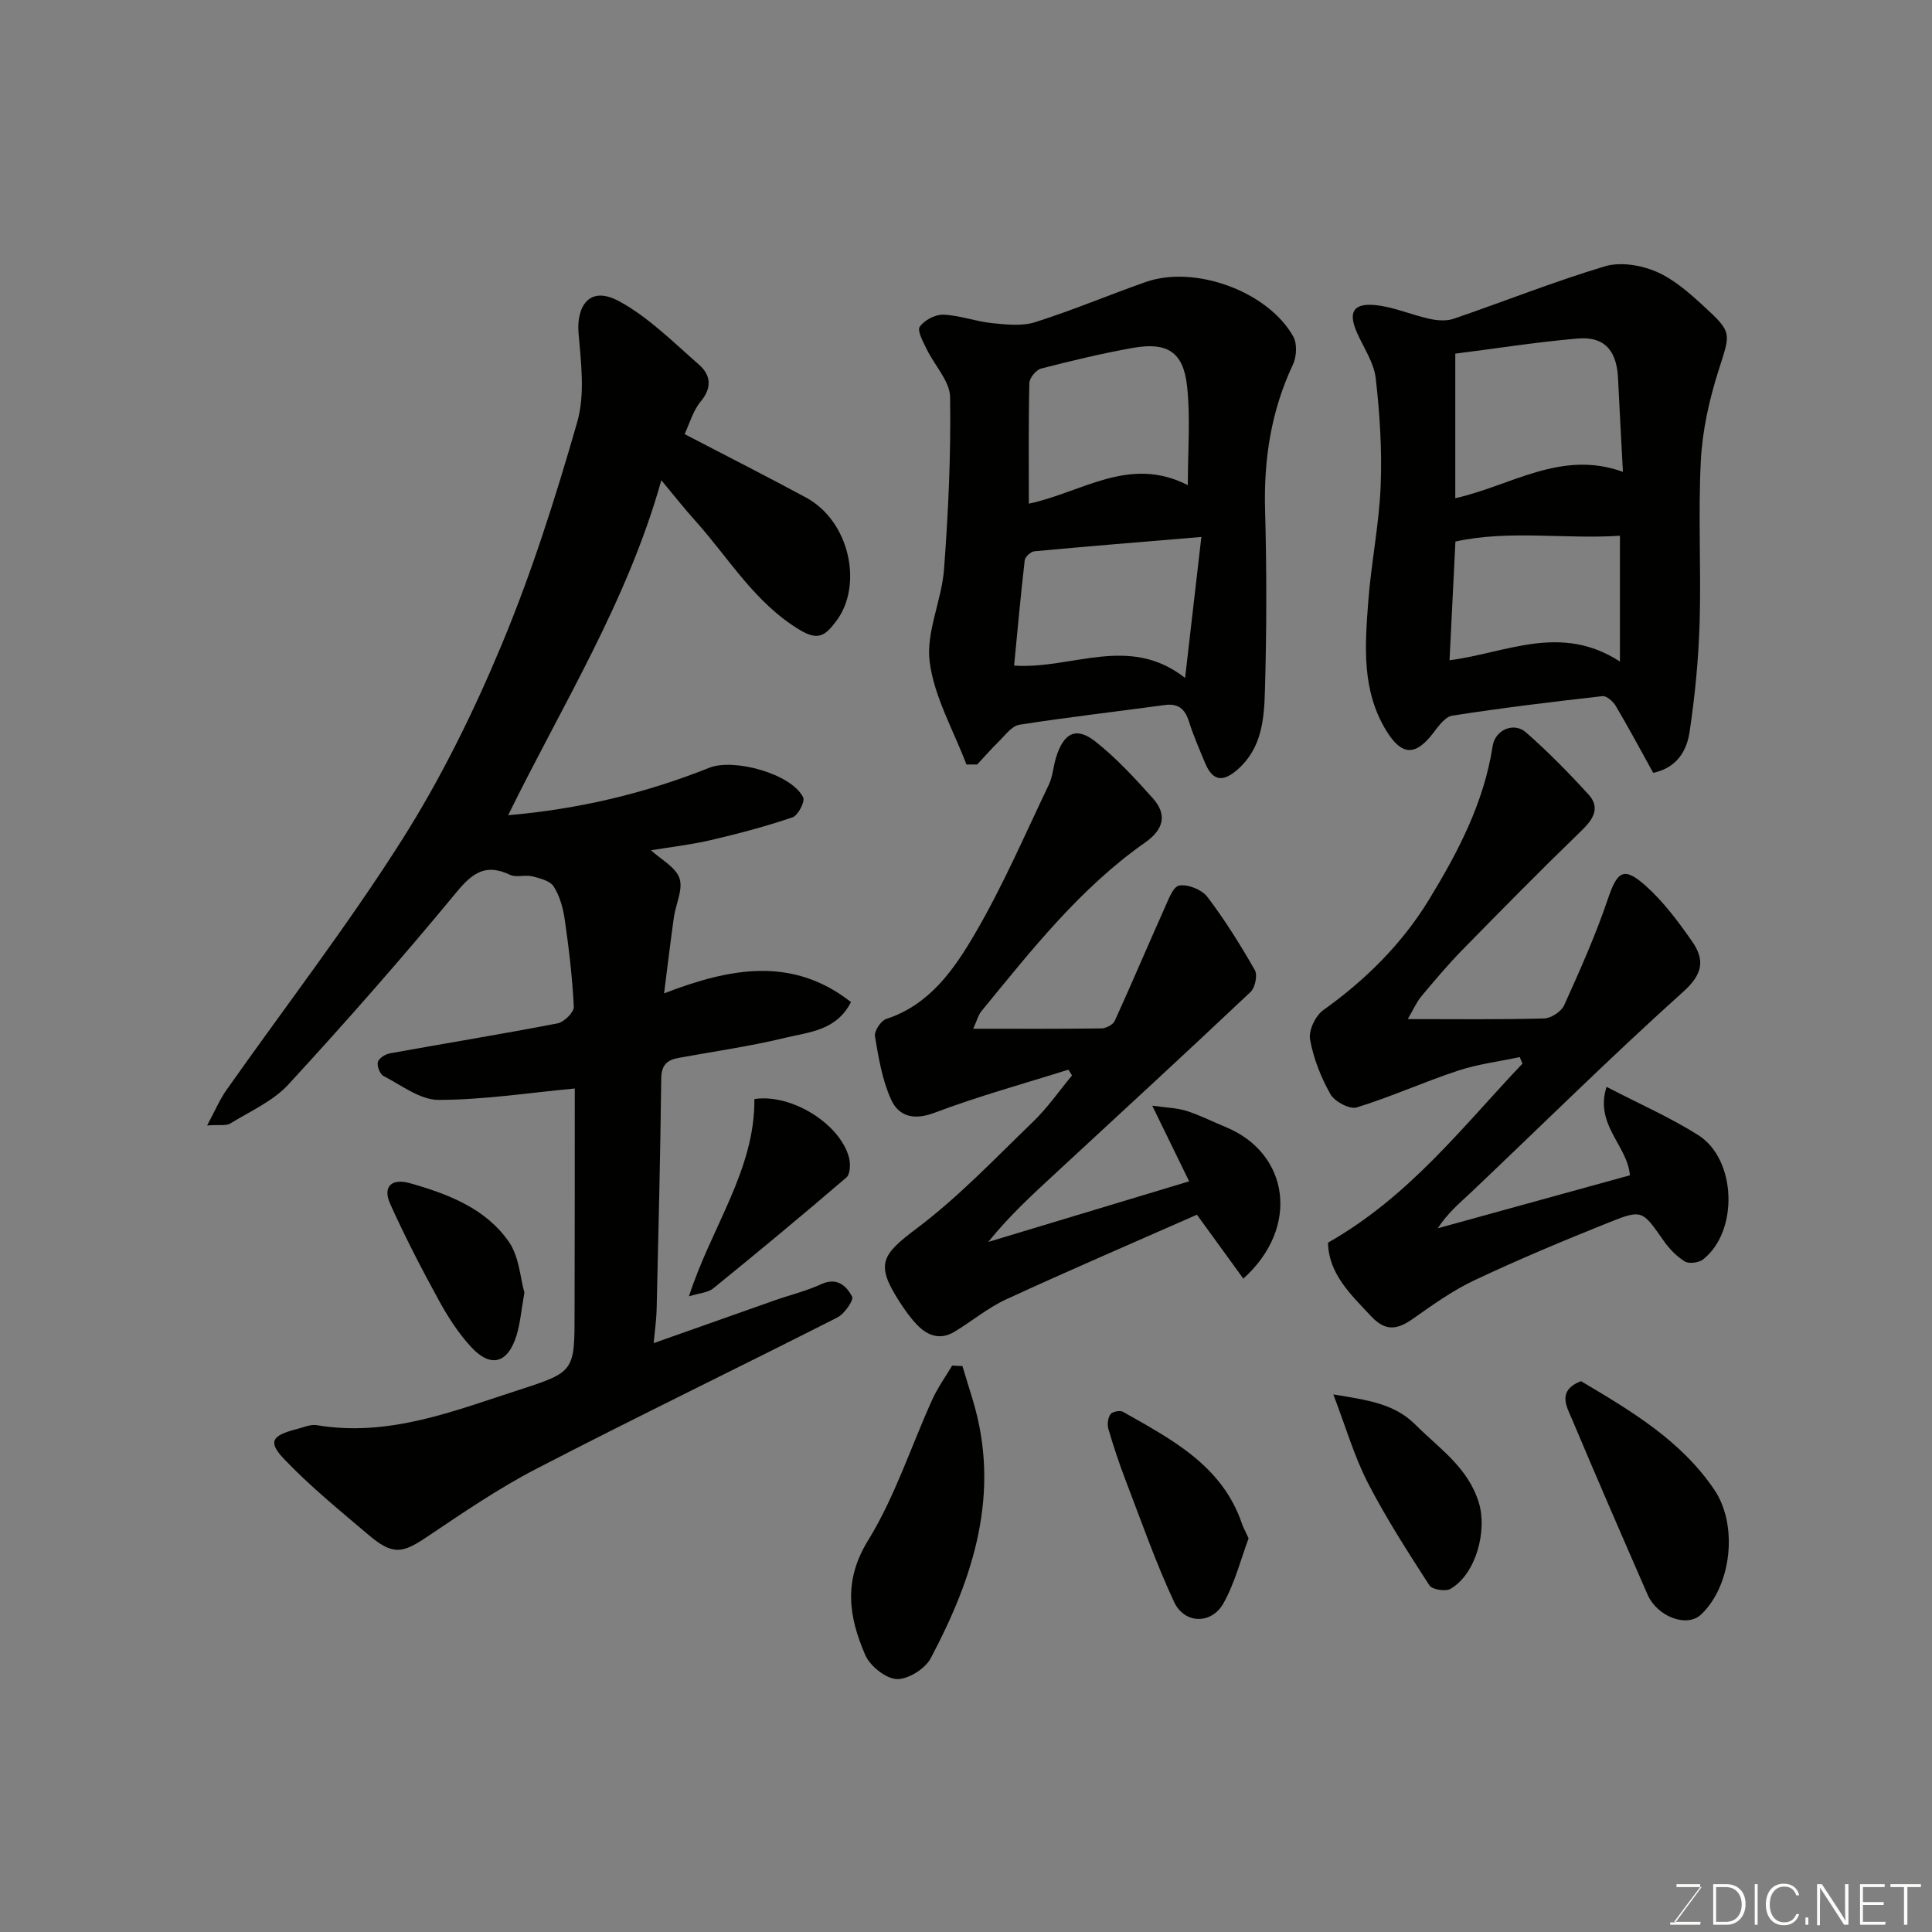<svg enable-background="new 0 0 400 400" viewBox="0 0 400 400" xmlns="http://www.w3.org/2000/svg"><rect x="0" y="0" width="400" height="400" fill="#808080" stroke="none"/><g fill="#010100"><path d="m119 225.36c-9.52.89-18.86 2.35-28.21 2.36-3.81 0-7.67-3.03-11.38-4.94-.75-.39-1.39-2.05-1.18-2.9.2-.78 1.55-1.63 2.51-1.8 11.56-2.09 23.15-3.97 34.68-6.2 1.36-.26 3.43-2.3 3.38-3.42-.29-6.03-1.01-12.06-1.87-18.05-.34-2.37-1.03-4.88-2.29-6.87-.75-1.18-2.84-1.7-4.44-2.1-1.47-.37-3.31.29-4.6-.32-4.99-2.36-7.72-.49-11.09 3.6-11.21 13.59-22.86 26.83-34.79 39.8-3.19 3.47-7.92 5.55-12.05 8.09-.84.52-2.18.22-4.79.4 1.66-3.08 2.61-5.36 4-7.33 12.13-17.21 25.02-33.94 36.29-51.7 8.08-12.74 14.85-26.49 20.67-40.44 6.25-14.97 11.19-30.55 15.67-46.16 1.64-5.72.79-12.31.27-18.44-.43-5.14 1.97-10.07 8.44-6.55 6.08 3.31 11.19 8.47 16.49 13.1 2.42 2.12 2.79 4.72.36 7.64-1.6 1.92-2.31 4.59-3.33 6.75 8.66 4.51 16.94 8.71 25.1 13.11 9.16 4.94 11.85 18.22 6.31 25.58-2.19 2.91-3.65 4.19-7.48 1.9-9.39-5.61-14.72-14.86-21.7-22.63-2.35-2.61-4.52-5.38-7.05-8.41-7.05 25.17-20.53 46.54-31.71 69.35 14.56-1.25 28.34-4.51 41.61-9.81 5.12-2.05 17.05 1.23 19.47 6.12.43.86-1.07 3.74-2.21 4.13-5.53 1.88-11.2 3.38-16.89 4.71-4.12.96-8.34 1.44-12.41 2.11 2.09 1.93 5.11 3.48 5.9 5.8.78 2.29-.77 5.34-1.16 8.08-.68 4.84-1.26 9.7-2.03 15.75 13.81-5.34 26.63-7.66 38.7 1.8-3.04 5.95-8.72 6.2-13.61 7.39-7.28 1.77-14.73 2.82-22.11 4.17-2.39.44-3.54 1.5-3.57 4.28-.18 15.94-.58 31.87-.95 47.8-.05 2.09-.36 4.16-.61 6.97 8.44-2.98 16.73-5.93 25.03-8.85 3.22-1.13 6.58-1.94 9.67-3.36 3.27-1.5 5.21.38 6.38 2.57.39.74-1.59 3.59-3.06 4.33-20.73 10.52-41.67 20.64-62.32 31.33-7.93 4.11-15.37 9.22-22.81 14.21-5.01 3.36-7 3.66-11.98-.57-5.96-5.06-12.06-10.02-17.43-15.66-3.41-3.57-2.54-4.88 2.54-6.18 1.41-.36 2.92-1.05 4.25-.83 14.85 2.5 28.29-2.92 41.89-7.32 11.5-3.72 11.46-3.83 11.46-16.22.04-15.67.04-31.32.04-46.17z"/><path d="m342.28 160.01c-2.64-4.77-5.1-9.37-7.75-13.85-.55-.93-1.91-2.13-2.76-2.03-10.39 1.17-20.78 2.43-31.11 4.04-1.51.24-2.91 2.28-4.04 3.74-3.59 4.63-6.41 4.49-9.5-.46-5.24-8.41-4.53-17.69-3.84-26.87.6-8 2.24-15.93 2.57-23.93.3-7.43-.17-14.94-1.02-22.33-.37-3.25-2.5-6.31-3.88-9.44-1.84-4.17-.84-6.14 3.7-5.72 3.82.35 7.51 2.02 11.31 2.85 1.6.35 3.5.5 5-.01 10.45-3.58 20.74-7.69 31.31-10.86 3.19-.96 7.45-.26 10.61 1.09 3.65 1.56 6.88 4.42 9.87 7.17 6.04 5.54 5.51 5.54 3.03 13.38-1.9 5.99-3.32 12.34-3.64 18.59-.58 11.13.08 22.33-.25 33.48-.22 7.54-.95 15.1-2.06 22.55-.55 3.85-2.47 7.51-7.55 8.61zm-6.27-62.32c-.38-7.23-.73-13.28-1.01-19.33-.23-5.02-2.18-8.81-8.4-8.27-8.53.74-17 2.08-25.3 3.13v29.93c11.6-2.6 21.92-10.09 34.71-5.46zm-.62 39.27c0-8.88 0-17.22 0-26.04-11.4.75-22.92-1.25-34.06 1.2-.43 8.72-.83 16.68-1.22 24.58 11.81-1.53 22.96-7.7 35.28.26z"/><path d="m200.09 158.28c-2.67-7.06-6.66-13.95-7.61-21.23-.8-6.14 2.48-12.71 2.97-19.16.89-11.86 1.44-23.78 1.26-35.67-.05-3.32-3.24-6.57-4.84-9.92-.73-1.51-2.02-3.81-1.45-4.64.94-1.37 3.22-2.58 4.89-2.51 3.37.13 6.68 1.4 10.06 1.75 2.96.3 6.21.67 8.95-.2 7.74-2.45 15.25-5.63 22.91-8.32 10.16-3.56 25.27 1.94 30.52 11.28.84 1.49.71 4.18-.06 5.81-4.51 9.58-6.06 19.58-5.77 30.11.35 12.48.33 24.98-.03 37.45-.17 5.8-.62 11.81-5.58 16.22-3.05 2.71-5.2 2.56-6.8-1.26-1.19-2.85-2.43-5.7-3.36-8.63-.82-2.59-2.2-3.77-5-3.39-10.03 1.37-20.1 2.51-30.1 4.08-1.57.25-2.93 2.17-4.25 3.46-1.57 1.52-3 3.18-4.48 4.77-.75.01-1.49.01-2.23 0zm9.87-20.47c12.07.79 23.81-6.55 35.4 2.55 1.12-9.73 2.16-18.74 3.37-29.19-12.4 1.04-23.5 1.93-34.58 2.97-.74.07-1.91 1.14-1.99 1.85-.83 7.13-1.47 14.27-2.2 21.82zm35.97-37.36c0-7.26.55-13.9-.15-20.41-.76-7.18-4.08-9.28-11.26-8.01-6.38 1.14-12.7 2.66-18.97 4.28-1.04.27-2.41 1.94-2.43 2.99-.2 8.34-.11 16.69-.11 24.98 11.07-2.35 20.81-10.04 32.92-3.83z"/><path d="m246.2 244.58c-2.41-4.94-4.68-9.6-7.64-15.66 3.04.43 5.16.46 7.1 1.08 2.78.89 5.42 2.24 8.14 3.36 13.11 5.41 15.43 20.74 3.62 31.37-3.1-4.27-6.13-8.45-9.61-13.24-13.07 5.77-26.37 11.48-39.52 17.54-3.81 1.76-7.12 4.57-10.76 6.74-2.96 1.76-5.61.71-7.76-1.58-1.34-1.42-2.49-3.05-3.55-4.7-5.02-7.8-3.71-9.68 3.6-15.18 8.66-6.51 16.23-14.51 24.07-22.07 2.99-2.88 5.39-6.37 8.06-9.58-.25-.4-.5-.8-.75-1.2-9.25 2.92-18.64 5.49-27.7 8.92-4.3 1.63-7.42.77-9.01-2.73-1.84-4.05-2.59-8.65-3.34-13.09-.18-1.08 1.22-3.23 2.32-3.59 8.97-2.92 14.02-10.21 18.32-17.55 5.81-9.92 10.38-20.56 15.36-30.96.82-1.72.92-3.77 1.49-5.62 1.59-5.14 4.17-6.46 8.17-3.3 4.34 3.43 8.15 7.58 11.86 11.72 3.05 3.4 2.23 6.49-1.54 9.14-13.53 9.49-23.61 22.36-33.95 34.97-.65.79-.9 1.91-1.69 3.62 9.35 0 17.95.05 26.54-.07.95-.01 2.4-.76 2.76-1.55 3.5-7.67 6.78-15.44 10.23-23.14.82-1.82 1.83-4.67 3.12-4.89 1.81-.31 4.69.85 5.83 2.35 3.64 4.79 6.84 9.93 9.83 15.16.6 1.05.06 3.64-.89 4.53-13.23 12.49-26.61 24.81-39.97 37.16-4.95 4.57-9.93 9.11-14.33 14.59 13.77-4.14 27.53-8.3 41.59-12.55z"/><path d="m274.95 257.28c16.87-9.58 27.89-24.05 40.26-37.07-.19-.45-.37-.9-.56-1.35-4.28.91-8.68 1.45-12.82 2.82-7.05 2.33-13.85 5.42-20.93 7.6-1.46.45-4.58-1.21-5.44-2.73-1.97-3.49-3.52-7.41-4.23-11.34-.33-1.85 1.11-4.91 2.72-6.06 8.77-6.26 16.3-13.71 21.89-22.86 6.04-9.88 11.4-20.13 13.2-31.84.51-3.33 4.37-5.03 6.88-2.83 4.55 3.98 8.81 8.33 12.9 12.79 2.56 2.79 1.12 5.14-1.38 7.56-8.36 8.09-16.53 16.38-24.67 24.69-2.99 3.06-5.76 6.35-8.51 9.64-.98 1.17-1.6 2.65-2.8 4.69 10.01 0 19.13.12 28.23-.13 1.45-.04 3.56-1.42 4.15-2.73 3.26-7.21 6.5-14.48 9.04-21.97 1.97-5.8 3.28-6.84 7.87-2.74 3.68 3.3 6.74 7.41 9.59 11.5 2.59 3.73 2.31 6.68-1.79 10.36-14.91 13.4-29.17 27.53-43.72 41.34-2.46 2.33-5.1 4.47-7.14 7.68 13.22-3.65 26.44-7.29 39.77-10.97-.52-6.2-7.36-10.46-4.84-18.31 6.75 3.51 13.14 6.31 18.98 9.99 7.95 5.02 8.38 19.95 1.01 25.73-.89.7-2.91.97-3.79.43-1.71-1.05-3.23-2.64-4.4-4.31-4.38-6.26-4.41-6.53-11.29-3.77-9.37 3.75-18.69 7.65-27.82 11.95-4.53 2.13-8.69 5.12-12.81 8.02-3.15 2.21-5.59 2.67-8.56-.48-4.31-4.58-8.86-8.85-8.99-15.3z"/><path d="m199.26 282.83c.71 2.33 1.42 4.65 2.13 6.98 5.85 19.25.21 36.73-8.7 53.52-1.16 2.19-4.72 4.42-7.05 4.3-2.31-.12-5.53-2.72-6.52-5.02-3.35-7.78-4.59-15.25.58-23.64 5.58-9.05 8.9-19.47 13.33-29.23 1.11-2.45 2.72-4.68 4.1-7.01.7.03 1.42.06 2.13.1z"/><path d="m327.32 285.95c10.41 6.18 20.71 12.27 27.63 22.51 4.93 7.31 3.57 19.83-2.77 25.82-2.9 2.74-9.05.5-11.09-4.18-5.26-12.05-10.5-24.11-15.6-36.22-1.15-2.7-3.16-5.93 1.83-7.93z"/><path d="m258.51 318.5c-1.58 4.21-2.81 9.16-5.21 13.45-2.48 4.41-8.08 4.31-10.22-.29-3.82-8.19-6.81-16.77-10.05-25.22-1.33-3.47-2.5-7.01-3.55-10.58-.27-.93-.11-2.29.43-3.06.38-.54 1.97-.85 2.59-.5 10.09 5.73 20.55 11.1 24.65 23.21.26.76.67 1.47 1.36 2.99z"/><path d="m276.05 288.7c7.16 1.18 12.64 1.91 16.99 6.26 4.95 4.95 10.92 8.85 13.15 16.2 1.72 5.66-.51 14.65-5.87 17.79-1.03.6-3.82.16-4.38-.72-4.49-6.96-9-13.95-12.78-21.3-2.77-5.4-4.48-11.35-7.11-18.23z"/><path d="m142.64 268.39c4.63-14.36 13.67-26.14 13.55-40.84 7.6-1.18 17.75 5.1 19.59 12.13.33 1.27.26 3.41-.53 4.09-9.09 7.81-18.31 15.45-27.61 23-1.08.87-2.81.94-5 1.62z"/><path d="m108.57 267.63c-.66 3.74-.87 6.37-1.62 8.83-1.79 5.83-5.34 6.83-9.41 2.42-2.62-2.84-4.79-6.2-6.65-9.6-3.59-6.55-7.03-13.2-10.1-20.01-1.61-3.57.24-5.4 4.13-4.29 7.88 2.24 15.64 5.2 20.46 12.16 2.13 3.11 2.35 7.54 3.19 10.49z"/></g><path d="m346.9 398 5.4-7.3h-5.2v-.6h4.9v.6l-5.4 7.2h5.5l-.1.6h-6.2v-.5z" fill="#fbfcfa"/><path d="m354.7 390.1h2.8c2.3 0 3.9 1.6 3.9 4.1s-1.6 4.3-3.9 4.3h-2.8zm.6 7.8h2c2.2 0 3.3-1.6 3.3-3.6 0-1.8-1-3.6-3.3-3.6h-2z" fill="#fbfcfa"/><path d="m363.9 390.1v8.4h-.6v-8.4z" fill="#fbfcfa"/><path d="m372.5 396.3c-.4 1.3-1.4 2.3-3.2 2.3-2.4 0-3.7-1.9-3.7-4.3 0-2.3 1.2-4.3 3.7-4.3 1.8 0 2.9 1 3.2 2.4h-.6c-.4-1.1-1.1-1.8-2.5-1.8-2.1 0-3 1.9-3 3.7s.9 3.7 3 3.7c1.4 0 2.1-.7 2.5-1.7z" fill="#fbfcfa"/><path d="m373.8 398.5v-1.5h.6v1.5z" fill="#fbfcfa"/><path d="m376.2 398.5v-8.4h1c1.3 2 4.4 6.6 4.9 7.6-.1-1.2-.1-2.4-.1-3.8v-3.8h.7v8.4h-.9c-1.2-1.9-4.4-6.8-5-7.7.1 1.1 0 2.3 0 3.9v3.9h-.6z" fill="#fbfcfa"/><path d="m390 394.4h-4.3v3.5h4.7l-.1.6h-5.2v-8.4h5.1v.6h-4.5v3.1h4.3z" fill="#fbfcfa"/><path d="m394.2 390.7h-2.8v-.6h6.3v.6h-2.8v7.8h-.7z" fill="#fbfcfa"/></svg>